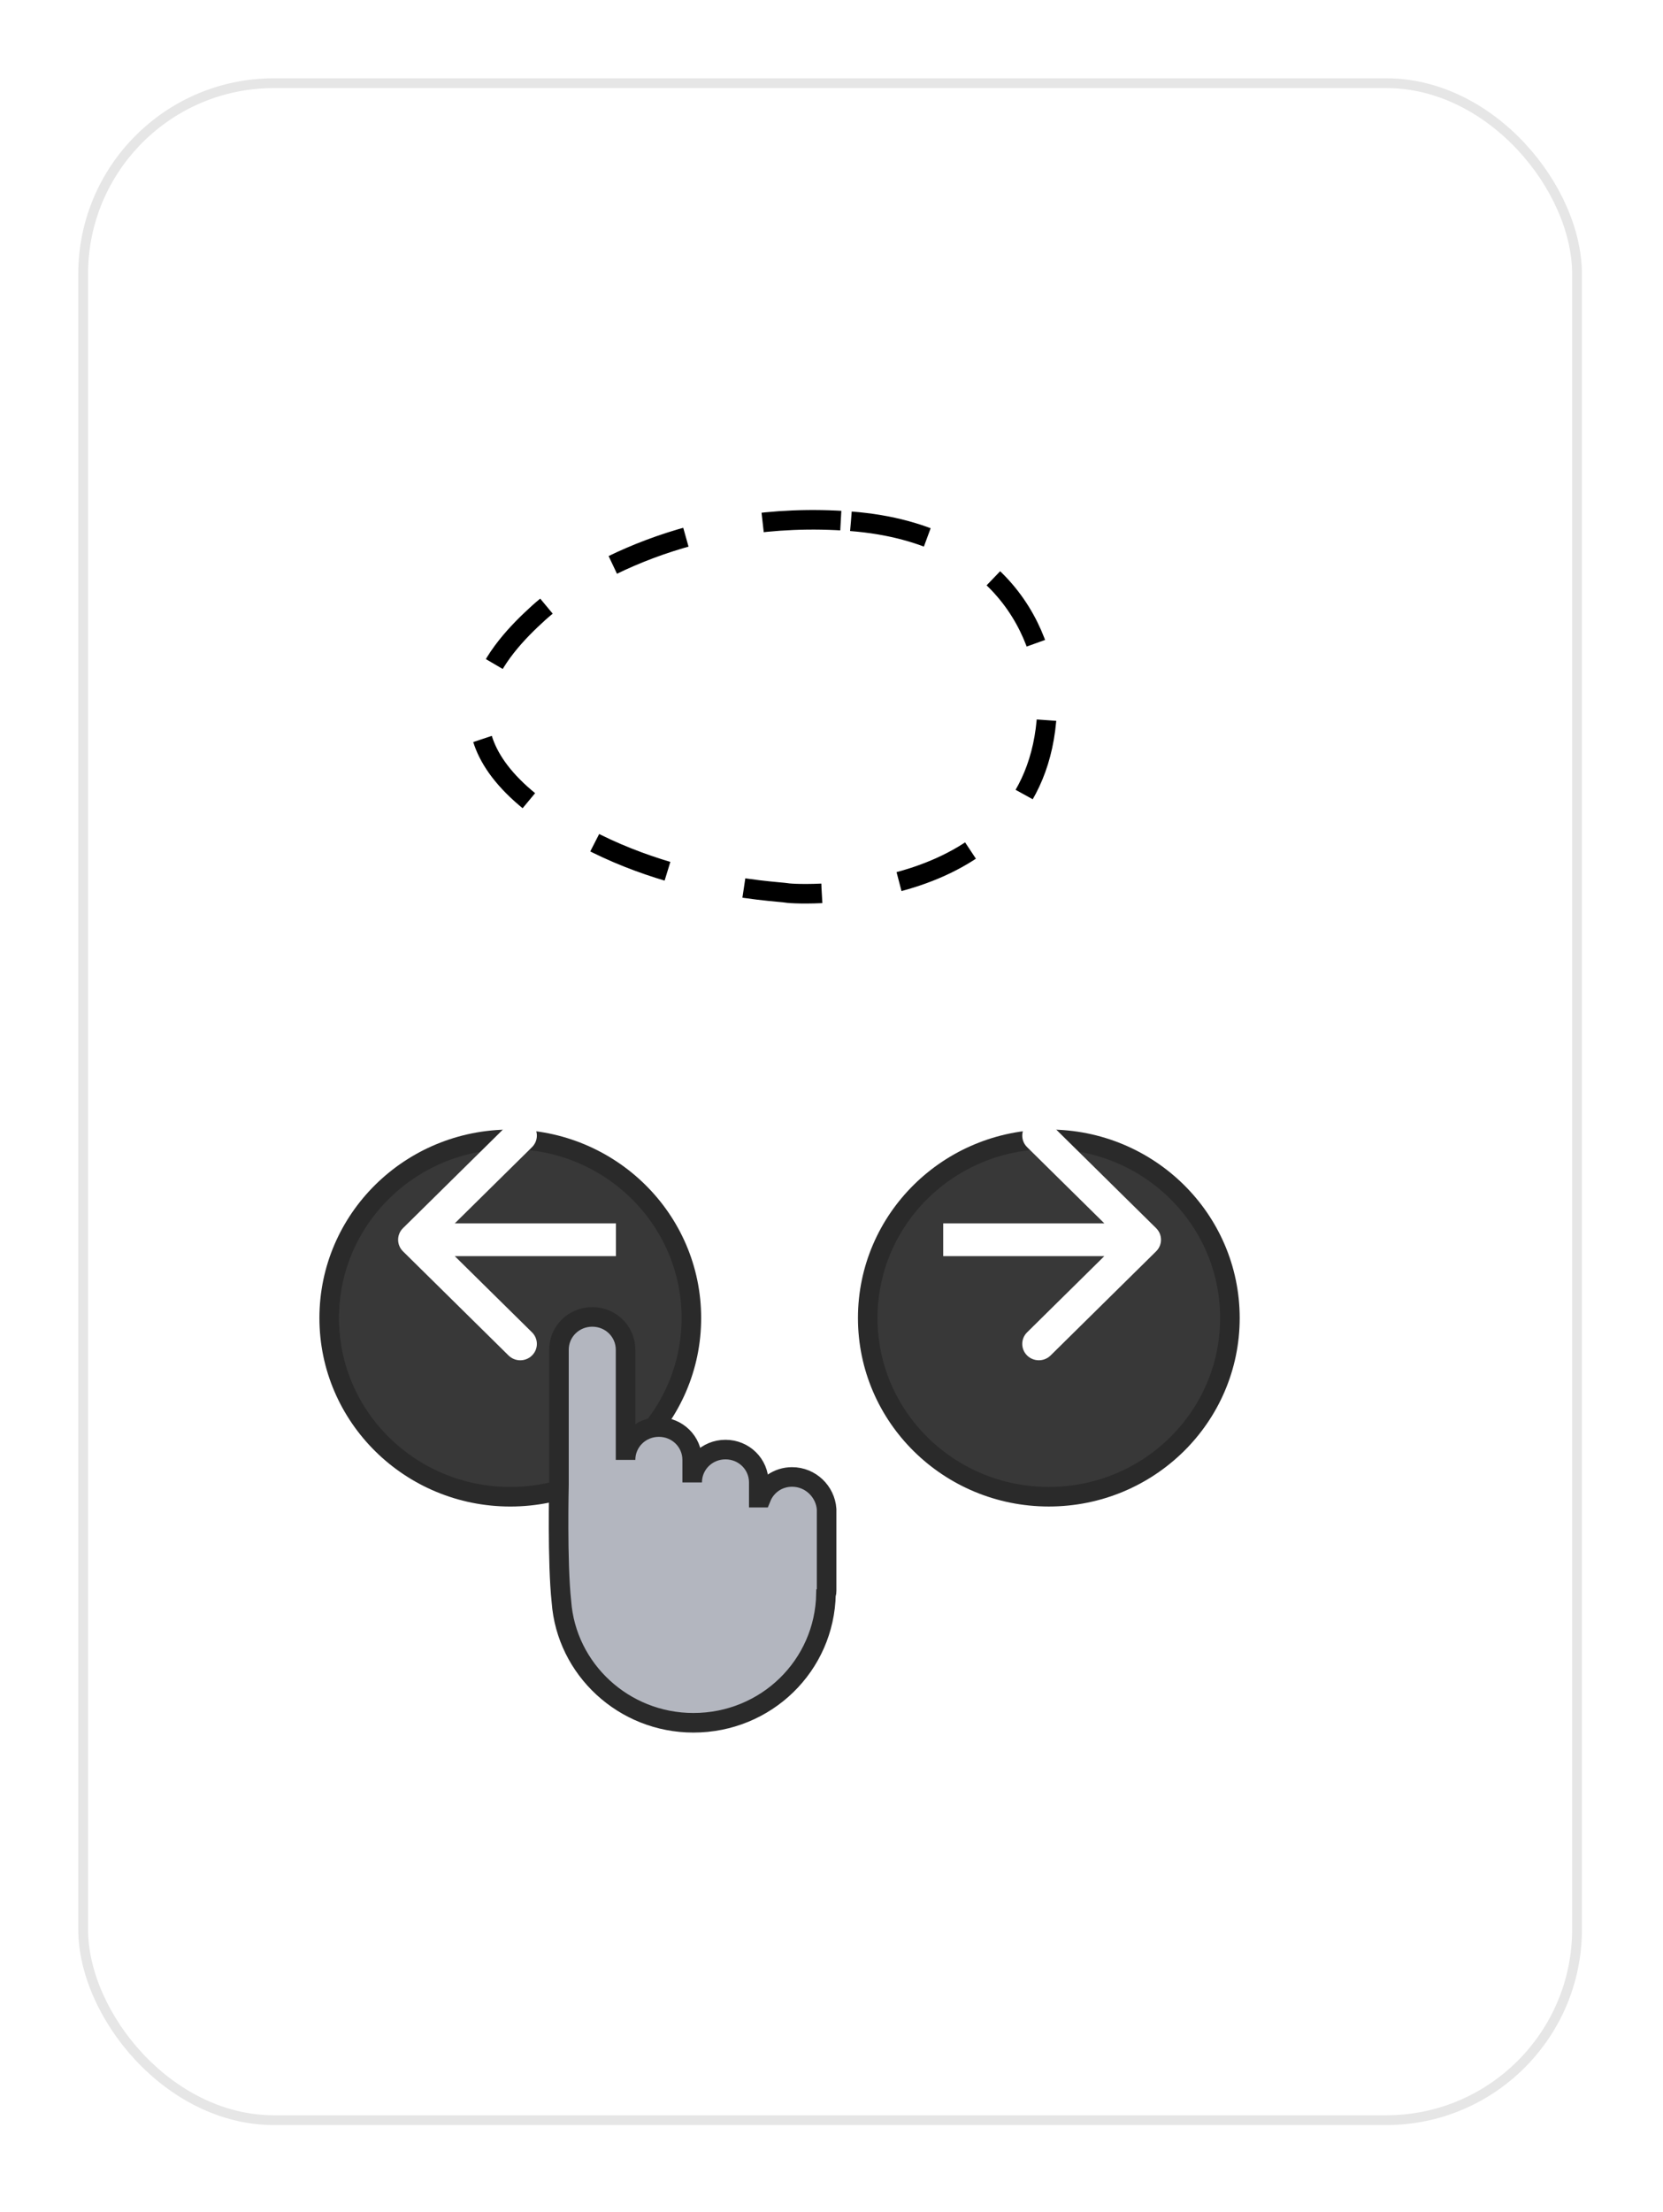 <svg width="85" height="113" viewBox="0 0 85 113" fill="none" xmlns="http://www.w3.org/2000/svg">
<g filter="url(#filter0_d_10591_534130)">
<rect x="2" y="1" width="76.856" height="104.574" rx="10" fill="white"/>
<rect x="2.25" y="1.25" width="76.356" height="104.074" rx="9.75" stroke="black" stroke-opacity="0.1" stroke-width="0.5"/>
</g>
<g clip-path="url(#clip0_10591_534130)">
<path d="M43.494 26.634C51.676 27.27 53.687 33.081 53.517 36.377C53.006 46.319 40.732 45.722 40.221 45.623C39.709 45.523 32.754 45.325 27.333 41.149C21.911 36.972 25.492 33.162 27.538 31.306C29.515 29.517 35.311 25.997 43.494 26.634Z" stroke="black" stroke-dasharray="4 4"/>
<g filter="url(#filter1_d_10591_534130)">
<path d="M53.608 72.471C58.72 72.471 62.864 68.384 62.864 63.341C62.864 58.299 58.72 54.211 53.608 54.211C48.496 54.211 44.352 58.299 44.352 63.341C44.352 68.384 48.496 72.471 53.608 72.471Z" fill="#383838"/>
<path d="M53.608 72.471C58.72 72.471 62.864 68.384 62.864 63.341C62.864 58.299 58.72 54.211 53.608 54.211C48.496 54.211 44.352 58.299 44.352 63.341C44.352 68.384 48.496 72.471 53.608 72.471Z" stroke="#2A2A2A"/>
</g>
<path d="M59.093 63.933C59.424 63.606 59.424 63.077 59.093 62.75L53.697 57.428C53.366 57.102 52.829 57.102 52.498 57.428C52.167 57.755 52.167 58.284 52.498 58.611L57.294 63.341L52.498 68.072C52.167 68.399 52.167 68.928 52.498 69.255C52.829 69.581 53.366 69.581 53.697 69.255L59.093 63.933ZM48.209 64.178H58.493V62.505H48.209V64.178Z" fill="white"/>
<g filter="url(#filter2_d_10591_534130)">
<path d="M26.082 54.212C20.97 54.212 16.826 58.299 16.826 63.342C16.826 68.384 20.97 72.472 26.082 72.472C31.194 72.472 35.338 68.384 35.338 63.342C35.338 58.299 31.194 54.212 26.082 54.212Z" fill="#383838"/>
<path d="M26.082 54.212C20.97 54.212 16.826 58.299 16.826 63.342C16.826 68.384 20.97 72.472 26.082 72.472C31.194 72.472 35.338 68.384 35.338 63.342C35.338 58.299 31.194 54.212 26.082 54.212Z" stroke="#2A2A2A"/>
</g>
<path d="M20.597 62.75C20.266 63.077 20.266 63.606 20.597 63.933L25.993 69.255C26.324 69.582 26.861 69.582 27.192 69.255C27.523 68.928 27.523 68.399 27.192 68.072L22.396 63.342L27.192 58.611C27.523 58.284 27.523 57.755 27.192 57.428C26.861 57.102 26.324 57.102 25.993 57.428L20.597 62.75ZM31.481 62.505H21.197V64.178H31.481V62.505Z" fill="white"/>
<path d="M40.485 75.461C39.76 75.461 39.161 75.896 38.909 76.518H38.783V75.74C38.783 74.808 38.026 74.062 37.081 74.062C36.135 74.062 35.379 74.808 35.379 75.74V74.59C35.379 73.657 34.622 72.911 33.676 72.911C32.731 72.911 31.974 73.657 31.974 74.59V68.963C31.974 68.03 31.218 67.284 30.272 67.284C29.327 67.284 28.57 68.03 28.57 68.963V75.865C28.57 75.865 28.476 79.814 28.696 81.835C28.948 85.286 31.88 88.021 35.441 88.021C39.161 88.021 42.155 85.099 42.218 81.43C42.25 81.399 42.25 81.337 42.25 81.275V78.725V77.202V77.109C42.187 76.207 41.43 75.461 40.485 75.461Z" fill="#B3B6BF" stroke="#2A2A2A" stroke-miterlimit="10"/>
</g>
<defs>
<filter id="filter0_d_10591_534130" x="0" y="0" width="84.856" height="112.574" filterUnits="userSpaceOnUse" color-interpolation-filters="sRGB">
<feFlood flood-opacity="0" result="BackgroundImageFix"/>
<feColorMatrix in="SourceAlpha" type="matrix" values="0 0 0 0 0 0 0 0 0 0 0 0 0 0 0 0 0 0 127 0" result="hardAlpha"/>
<feOffset dx="2" dy="3"/>
<feGaussianBlur stdDeviation="2"/>
<feColorMatrix type="matrix" values="0 0 0 0 0 0 0 0 0 0 0 0 0 0 0 0 0 0 0.05 0"/>
<feBlend mode="normal" in2="BackgroundImageFix" result="effect1_dropShadow_10591_534130"/>
<feBlend mode="normal" in="SourceGraphic" in2="effect1_dropShadow_10591_534130" result="shape"/>
</filter>
<filter id="filter1_d_10591_534130" x="39.852" y="53.711" width="27.512" height="27.26" filterUnits="userSpaceOnUse" color-interpolation-filters="sRGB">
<feFlood flood-opacity="0" result="BackgroundImageFix"/>
<feColorMatrix in="SourceAlpha" type="matrix" values="0 0 0 0 0 0 0 0 0 0 0 0 0 0 0 0 0 0 127 0" result="hardAlpha"/>
<feOffset dy="4"/>
<feGaussianBlur stdDeviation="2"/>
<feColorMatrix type="matrix" values="0 0 0 0 0 0 0 0 0 0 0 0 0 0 0 0 0 0 0.25 0"/>
<feBlend mode="normal" in2="BackgroundImageFix" result="effect1_dropShadow_10591_534130"/>
<feBlend mode="normal" in="SourceGraphic" in2="effect1_dropShadow_10591_534130" result="shape"/>
</filter>
<filter id="filter2_d_10591_534130" x="12.326" y="53.712" width="27.512" height="27.26" filterUnits="userSpaceOnUse" color-interpolation-filters="sRGB">
<feFlood flood-opacity="0" result="BackgroundImageFix"/>
<feColorMatrix in="SourceAlpha" type="matrix" values="0 0 0 0 0 0 0 0 0 0 0 0 0 0 0 0 0 0 127 0" result="hardAlpha"/>
<feOffset dy="4"/>
<feGaussianBlur stdDeviation="2"/>
<feColorMatrix type="matrix" values="0 0 0 0 0 0 0 0 0 0 0 0 0 0 0 0 0 0 0.25 0"/>
<feBlend mode="normal" in2="BackgroundImageFix" result="effect1_dropShadow_10591_534130"/>
<feBlend mode="normal" in="SourceGraphic" in2="effect1_dropShadow_10591_534130" result="shape"/>
</filter>
<clipPath id="clip0_10591_534130">
<rect width="52" height="63" fill="white" transform="translate(14 26)"/>
</clipPath>
</defs>
</svg>
